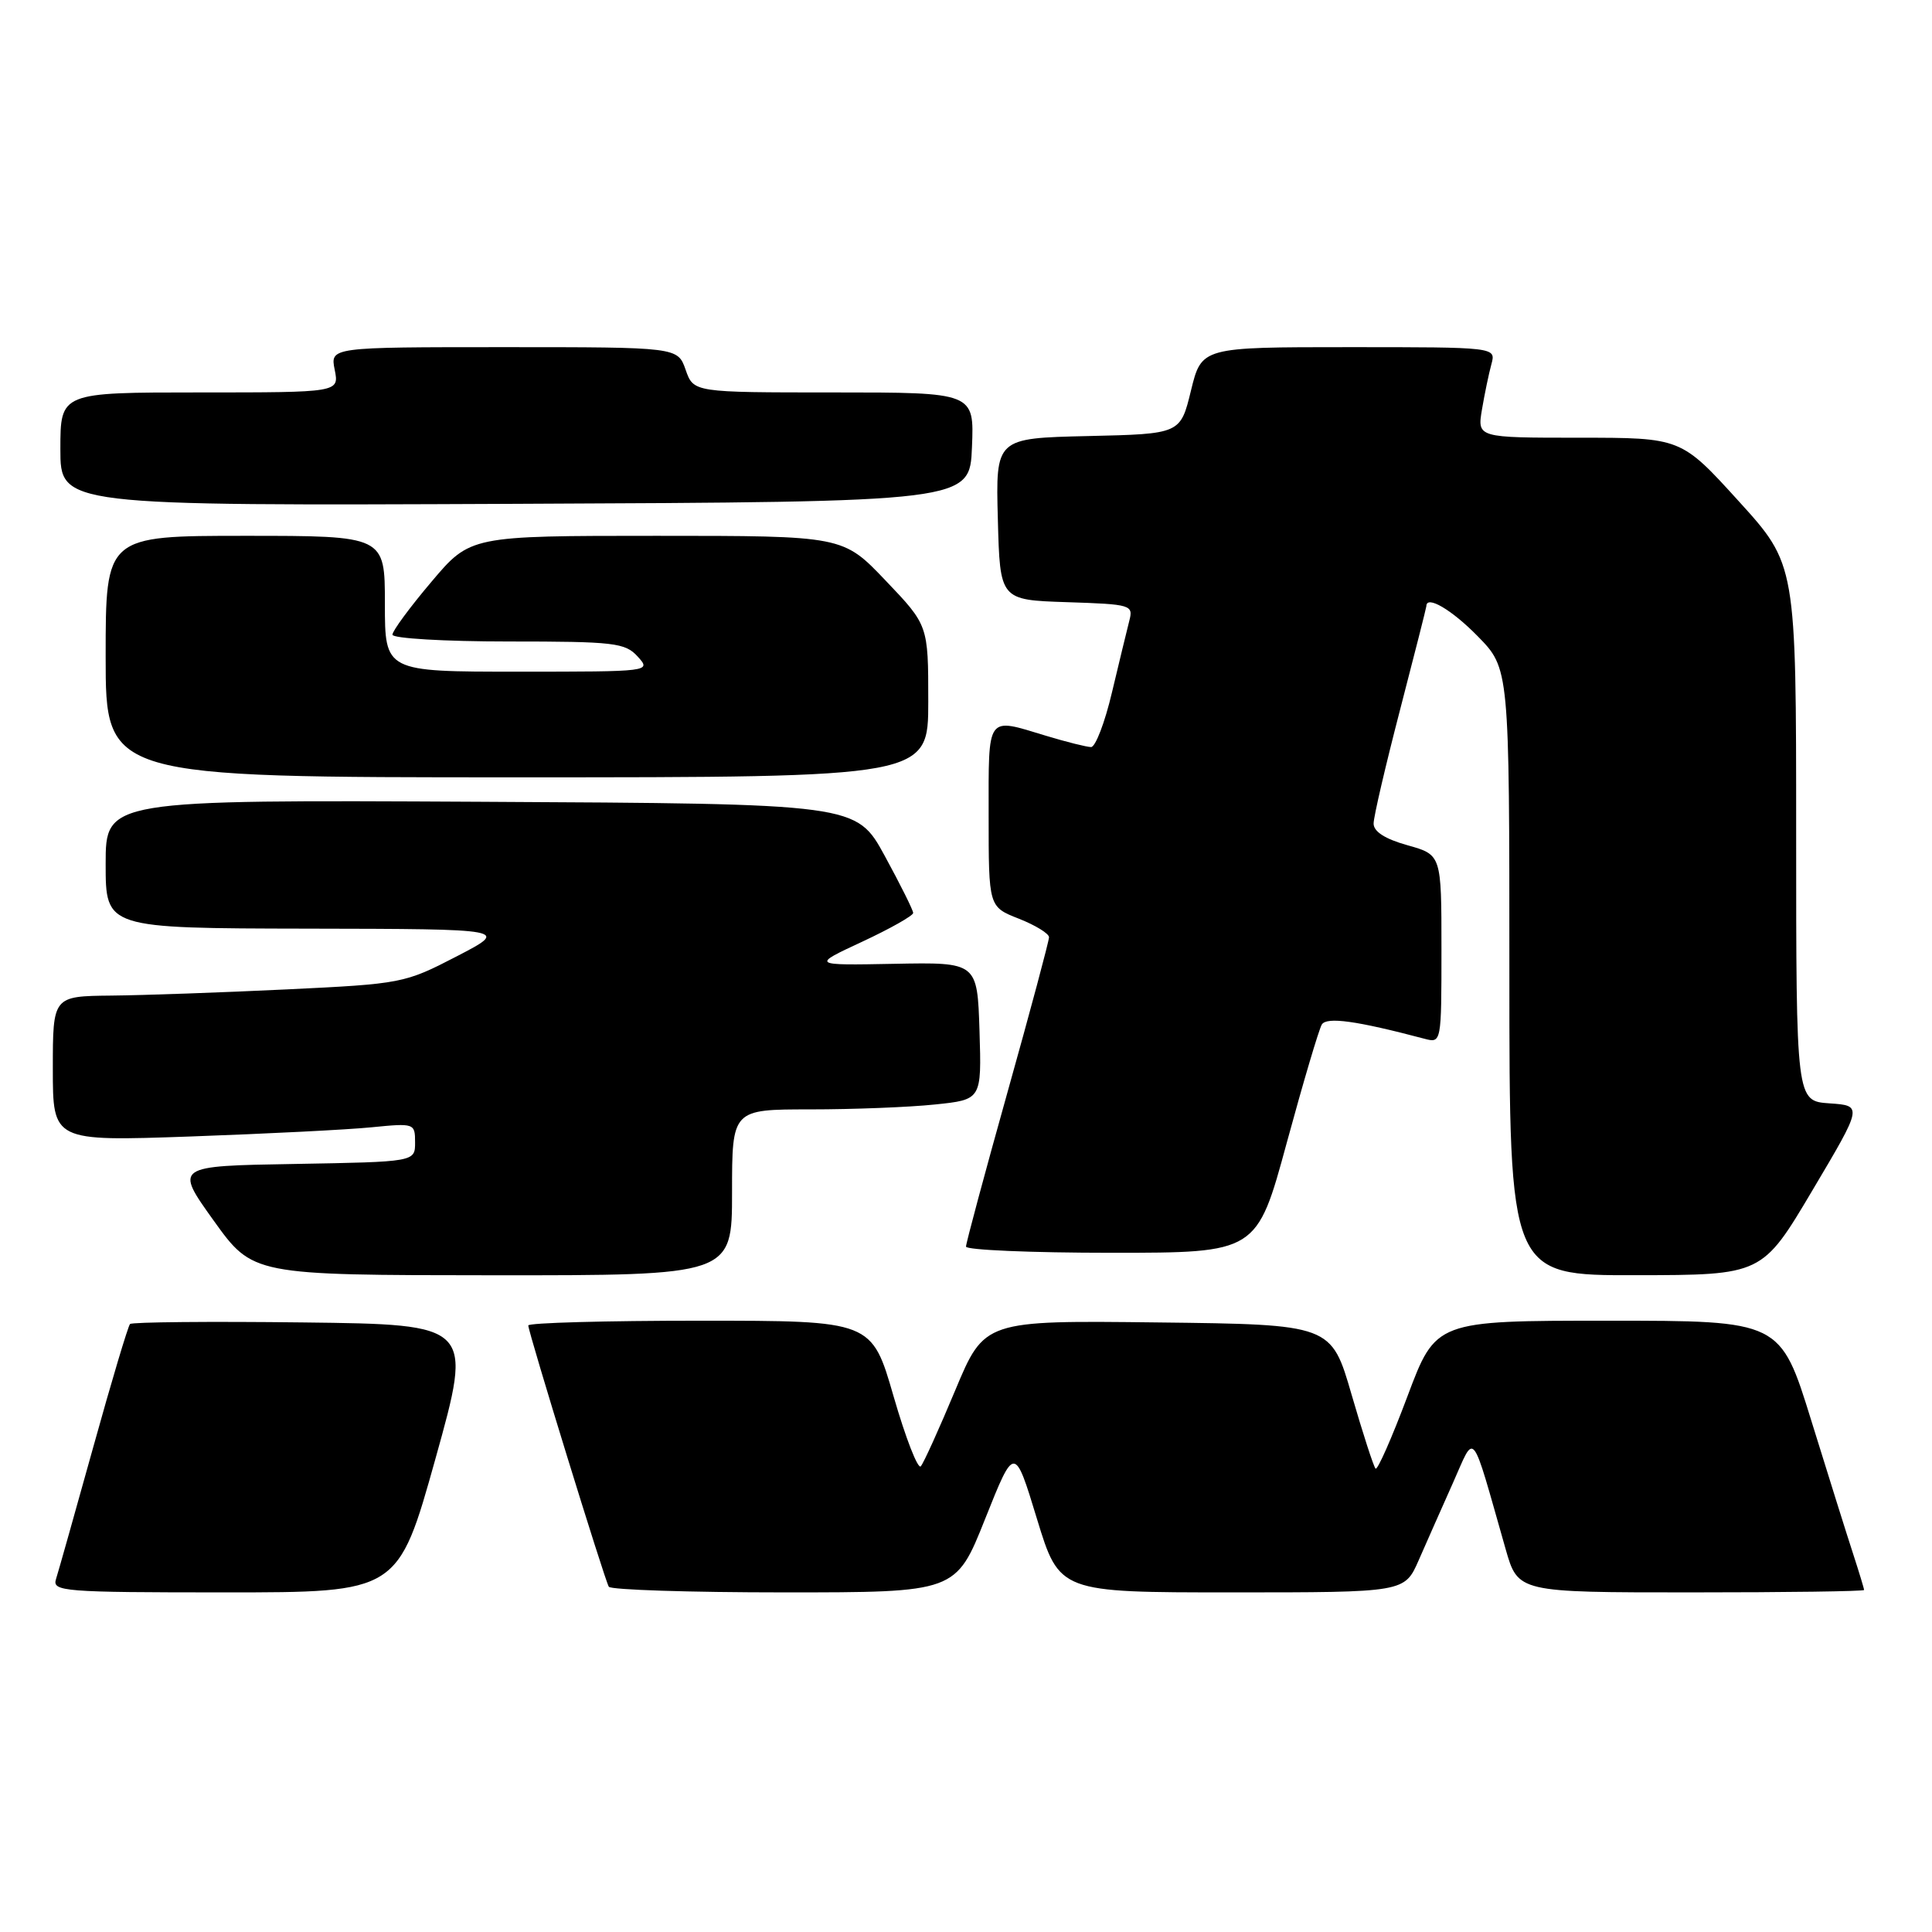 <?xml version="1.0" encoding="UTF-8" standalone="no"?>
<!DOCTYPE svg PUBLIC "-//W3C//DTD SVG 1.1//EN" "http://www.w3.org/Graphics/SVG/1.1/DTD/svg11.dtd" >
<svg xmlns="http://www.w3.org/2000/svg" xmlns:xlink="http://www.w3.org/1999/xlink" version="1.1" viewBox="0 0 256 256">
 <g >
 <path fill="currentColor"
d=" M 57.71 193.25 C 62.66 175.50 62.66 175.50 40.18 175.23 C 27.82 175.08 17.49 175.18 17.23 175.44 C 16.97 175.70 14.78 183.02 12.37 191.70 C 9.95 200.38 7.73 208.28 7.42 209.24 C 6.90 210.88 8.38 211.00 29.81 211.00 C 52.75 211.00 52.75 211.00 57.71 193.25 Z  M 130.54 201.25 C 134.43 191.50 134.43 191.50 137.40 201.25 C 140.38 211.00 140.38 211.00 163.25 211.00 C 186.11 211.00 186.11 211.00 187.98 206.75 C 189.00 204.41 191.05 199.80 192.52 196.50 C 195.53 189.77 194.83 188.89 199.50 205.25 C 201.14 211.00 201.14 211.00 224.07 211.00 C 236.68 211.00 247.00 210.86 247.00 210.68 C 247.00 210.50 246.35 208.36 245.56 205.93 C 244.76 203.49 242.27 195.54 240.01 188.25 C 235.91 175.00 235.91 175.00 213.08 175.00 C 190.25 175.00 190.25 175.00 186.49 185.03 C 184.42 190.55 182.52 194.85 182.27 194.60 C 182.01 194.34 180.59 189.94 179.10 184.82 C 176.40 175.50 176.40 175.50 153.42 175.23 C 130.44 174.96 130.44 174.96 126.57 184.23 C 124.44 189.33 122.39 193.86 122.01 194.29 C 121.63 194.73 120.01 190.57 118.41 185.04 C 115.51 175.00 115.51 175.00 92.76 175.00 C 80.24 175.00 70.00 175.28 70.00 175.63 C 70.00 176.51 80.11 209.33 80.67 210.25 C 80.91 210.66 91.37 211.00 103.89 211.00 C 126.66 211.00 126.66 211.00 130.54 201.25 Z  M 97.00 158.00 C 97.00 147.00 97.00 147.00 107.35 147.00 C 113.05 147.00 120.49 146.71 123.89 146.35 C 130.07 145.71 130.07 145.71 129.79 136.61 C 129.50 127.50 129.50 127.50 118.50 127.71 C 107.50 127.92 107.50 127.92 114.25 124.78 C 117.96 123.05 121.00 121.33 121.00 120.97 C 121.00 120.60 119.30 117.20 117.23 113.40 C 113.46 106.50 113.46 106.50 63.73 106.24 C 14.00 105.98 14.00 105.98 14.00 114.49 C 14.00 123.00 14.00 123.00 40.75 123.05 C 67.50 123.10 67.50 123.10 60.50 126.73 C 53.62 130.29 53.23 130.37 38.00 131.10 C 29.47 131.51 19.01 131.88 14.75 131.92 C 7.00 132.00 7.00 132.00 7.00 141.62 C 7.00 151.23 7.00 151.23 25.25 150.59 C 35.29 150.23 46.09 149.69 49.25 149.37 C 54.91 148.81 55.00 148.84 55.00 151.38 C 55.00 153.95 55.00 153.95 39.06 154.23 C 23.13 154.50 23.13 154.50 28.31 161.73 C 33.50 168.96 33.50 168.96 65.25 168.98 C 97.00 169.00 97.00 169.00 97.00 158.00 Z  M 240.16 157.72 C 246.82 146.50 246.82 146.50 242.41 146.20 C 238.00 145.89 238.00 145.89 238.00 110.34 C 238.00 74.79 238.00 74.79 230.38 66.40 C 222.75 58.00 222.75 58.00 209.25 58.00 C 195.74 58.00 195.74 58.00 196.37 54.25 C 196.72 52.19 197.28 49.49 197.62 48.25 C 198.23 46.00 198.23 46.00 178.72 46.00 C 159.22 46.00 159.22 46.00 157.81 51.75 C 156.41 57.50 156.41 57.50 144.17 57.78 C 131.93 58.06 131.93 58.06 132.22 68.78 C 132.50 79.50 132.50 79.50 141.36 79.79 C 149.94 80.07 150.19 80.15 149.63 82.29 C 149.32 83.51 148.29 87.76 147.34 91.75 C 146.40 95.74 145.15 99.00 144.57 98.99 C 143.98 98.98 141.29 98.31 138.59 97.49 C 130.63 95.08 131.00 94.56 131.00 108.08 C 131.00 120.16 131.00 120.16 135.00 121.73 C 137.20 122.60 139.00 123.70 139.00 124.19 C 139.00 124.68 136.53 133.92 133.50 144.72 C 130.47 155.53 128.00 164.73 128.00 165.18 C 128.00 165.63 136.67 166.00 147.27 166.00 C 166.54 166.00 166.54 166.00 170.50 151.43 C 172.68 143.42 174.77 136.36 175.15 135.75 C 175.80 134.71 179.75 135.26 188.75 137.64 C 190.99 138.23 191.00 138.21 191.00 125.75 C 191.00 113.26 191.00 113.26 186.50 112.00 C 183.53 111.17 182.00 110.19 182.01 109.12 C 182.01 108.23 183.59 101.46 185.51 94.07 C 187.43 86.68 189.00 80.49 189.00 80.32 C 189.00 78.82 192.34 80.77 195.79 84.29 C 200.00 88.58 200.00 88.58 200.00 128.79 C 200.00 169.00 200.00 169.00 216.75 168.97 C 233.50 168.95 233.50 168.95 240.16 157.72 Z  M 123.00 92.93 C 123.00 82.85 123.00 82.85 117.35 76.93 C 111.70 71.00 111.70 71.00 87.01 71.00 C 62.31 71.00 62.31 71.00 57.16 77.10 C 54.32 80.45 52.00 83.60 52.00 84.10 C 52.00 84.59 58.90 85.00 67.35 85.00 C 81.42 85.00 82.84 85.17 84.50 87.00 C 86.30 88.99 86.25 89.00 68.65 89.00 C 51.00 89.00 51.00 89.00 51.00 80.00 C 51.00 71.00 51.00 71.00 32.50 71.00 C 14.00 71.00 14.00 71.00 14.00 87.00 C 14.00 103.00 14.00 103.00 68.50 103.00 C 123.00 103.00 123.00 103.00 123.00 92.93 Z  M 128.79 59.25 C 129.09 52.00 129.09 52.00 110.49 52.00 C 91.90 52.00 91.90 52.00 90.85 49.00 C 89.80 46.00 89.80 46.00 66.78 46.00 C 43.75 46.00 43.75 46.00 44.35 49.00 C 44.95 52.00 44.95 52.00 26.47 52.00 C 8.00 52.00 8.00 52.00 8.00 59.51 C 8.00 67.02 8.00 67.02 68.25 66.76 C 128.50 66.50 128.50 66.50 128.79 59.25 Z "/>
</g>
</svg>